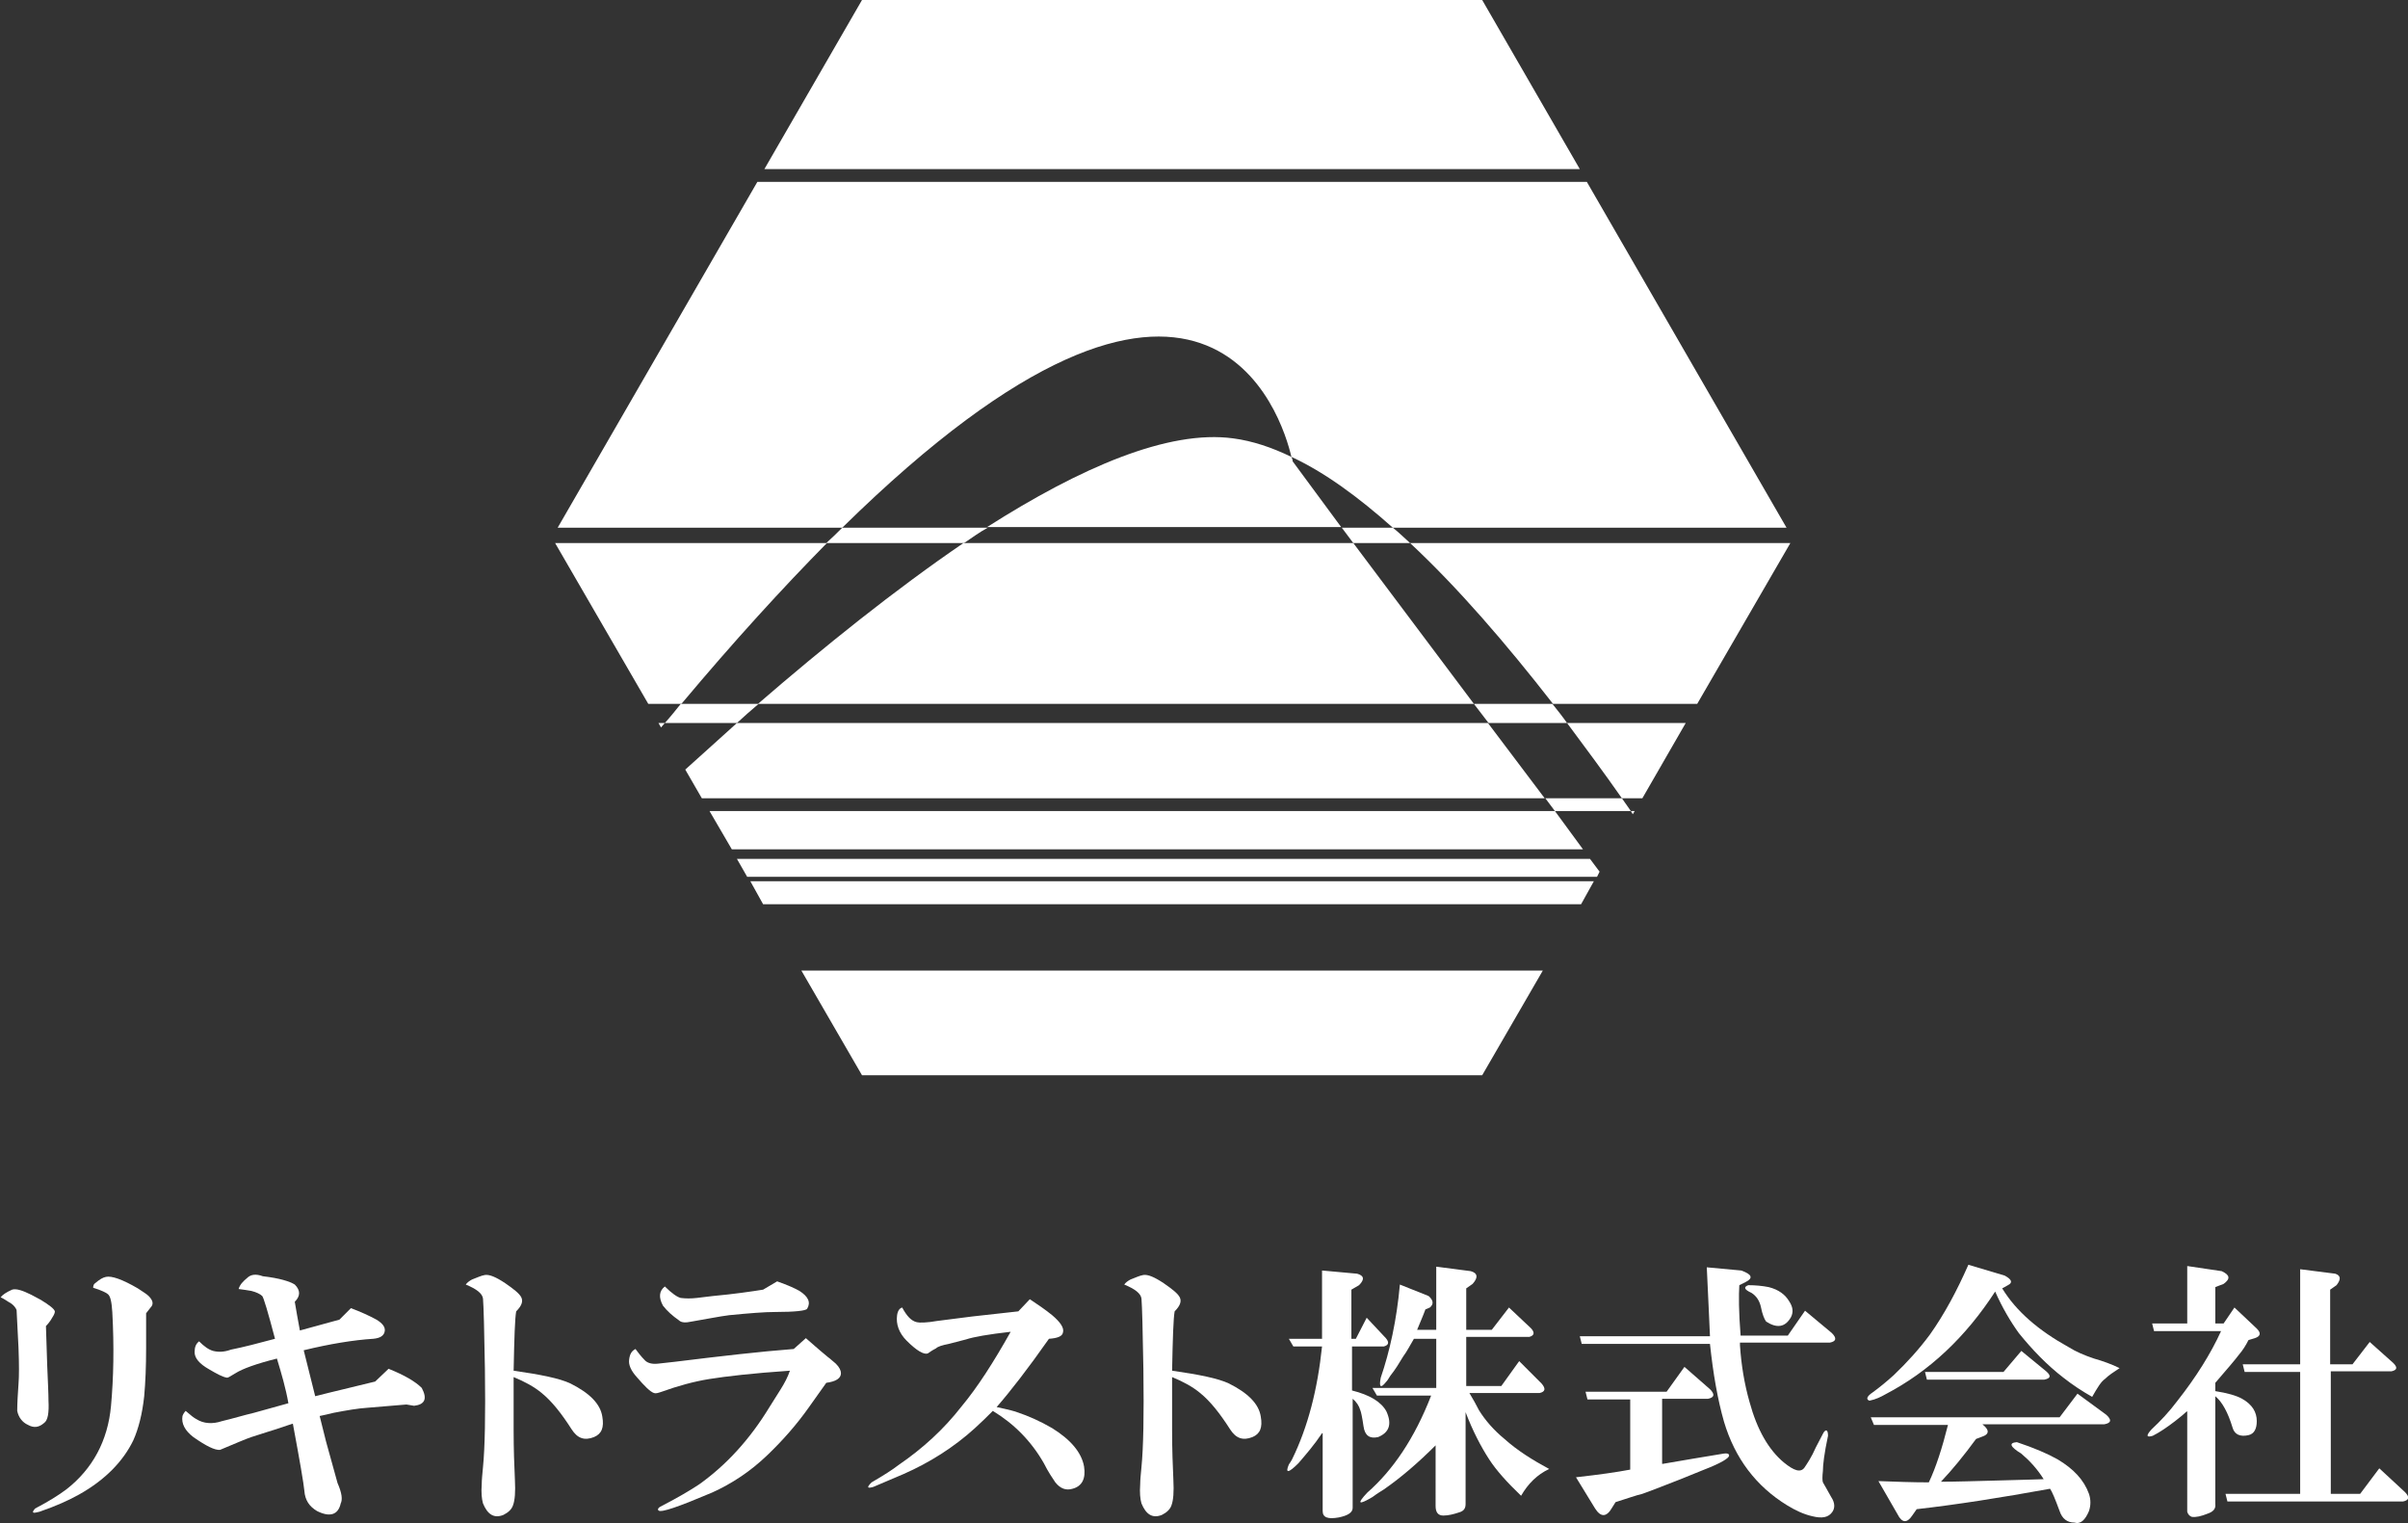 <?xml version="1.0" encoding="utf-8"?>
<!-- Generator: Adobe Illustrator 26.0.3, SVG Export Plug-In . SVG Version: 6.00 Build 0)  -->
<svg version="1.1" id="レイヤー_1" xmlns="http://www.w3.org/2000/svg" xmlns:xlink="http://www.w3.org/1999/xlink" x="0px"
	 y="0px" viewBox="0 0 377.4 238.7" style="enable-background:new 0 0 377.4 238.7;" xml:space="preserve">
<rect x="0" y="0" width="377.4" height="238.7" fill="#333333" stroke="none"/>
<style type="text/css">
	.st0{fill:#FFFFFF;}
</style>
<g>
	<g>
		<path class="st0" d="M7.2,207.8l0.2,6.2c0.1,2.5,0.2,4.3,0.2,5.5c0.1,1.9-0.1,3.1-0.7,3.5c-0.8,0.7-1.6,0.8-2.5,0.3
			c-0.9-0.4-1.5-1.2-1.7-2.2c0-1.3,0.1-2.7,0.2-4.2c0.1-1.2,0.1-3.1,0-5.7c-0.1-2.1-0.2-4.1-0.3-5.9c-0.1-0.3-0.4-0.7-0.8-1
			c-0.7-0.4-1.2-0.8-1.7-1c0.3-0.4,0.9-0.8,1.8-1.2c0.6-0.2,1.6,0.1,3,0.8l1.5,0.8c1.3,0.8,2.1,1.4,2.2,1.8c0,0.2-0.1,0.5-0.3,0.8
			C7.8,207.2,7.4,207.6,7.2,207.8z M22.9,205.8v5.5c0,2.8-0.1,5.3-0.3,7.5c-0.3,2.8-0.9,5.1-1.7,6.9c-1.6,3.3-4.4,6.2-8.5,8.5
			c-1.6,0.9-3.6,1.8-6.2,2.7c-1.1,0.3-1.3,0.2-0.7-0.5c2.1-1.1,3.7-2.1,4.9-3c4.1-3.2,6.5-7.6,7-13.1c0.4-4.4,0.5-9.3,0.2-14.7
			c-0.1-1.6-0.3-2.5-0.7-2.8c-0.2-0.2-1-0.6-2.3-1c0-0.3,0.1-0.6,0.3-0.7c0.7-0.6,1.2-0.9,1.7-1c0.9-0.2,2.6,0.4,5,1.8
			c0.9,0.6,1.4,0.9,1.7,1.2c0.7,0.7,0.8,1.3,0.3,1.8L22.9,205.8z"/>
		<path class="st0" d="M60.9,214.5c2.5,1,4.2,2,5.2,3c0.9,1.7,0.5,2.6-1.2,2.8l-1.2-0.2l-6,0.5c-1.6,0.1-3.3,0.4-5.4,0.8
			c-0.9,0.2-1.6,0.4-2.2,0.5l1,4c0.8,2.9,1.4,5.1,1.8,6.5c0.7,1.6,0.8,2.6,0.5,3.2c-0.4,1.8-1.7,2.2-3.7,1.2c-1.2-0.7-1.9-1.7-2-3.2
			c-0.1-1.1-0.7-4.6-1.8-10.5c-0.7,0.2-2,0.7-4,1.3l-2.5,0.8c-0.9,0.3-2.5,1-4.9,2c-0.8,0.1-2.2-0.6-4.2-2c-1.3-1-1.9-2.1-1.7-3.3
			c0.1-0.3,0.3-0.6,0.5-0.8c0.8,0.7,1.3,1.1,1.7,1.3c1.1,0.7,2.5,0.8,4,0.3c1.7-0.4,3.3-0.9,5-1.3l5.4-1.5c-0.4-2.3-1.1-4.7-1.8-7
			c-3.2,0.8-5.4,1.6-6.5,2.3c-0.7,0.4-1.1,0.7-1.3,0.7c-0.7-0.1-1.6-0.6-2.8-1.3c-1.6-0.9-2.3-1.8-2.3-2.7c0-0.8,0.2-1.3,0.7-1.7
			c0.8,0.8,1.5,1.3,2.2,1.5c0.8,0.2,1.7,0.2,2.8-0.2c2-0.4,4.3-1,6.9-1.7c-1.1-4.2-1.8-6.5-2-6.7c-0.3-0.3-0.9-0.6-1.7-0.8
			c-0.6-0.1-1.2-0.2-2-0.3c0.2-0.7,0.7-1.2,1.3-1.7c0.6-0.6,1.4-0.7,2.5-0.3c2.6,0.3,4.2,0.8,5,1.3c0.9,0.9,0.9,1.8,0,2.7
			c0.2,1.3,0.5,2.8,0.8,4.5l6.2-1.7l1.8-1.8c1.6,0.6,2.9,1.2,4,1.8c1,0.6,1.4,1.2,1.3,1.8c-0.1,0.7-0.7,1.1-1.8,1.2
			c-3.1,0.2-6.8,0.8-10.9,1.8l1.8,7.2c2.7-0.7,5.8-1.4,9.4-2.3L60.9,214.5z"/>
		<path class="st0" d="M80.5,214.8c4.2,0.6,7.2,1.2,8.9,2c3,1.5,4.7,3.2,5,5.2c0.3,1.7-0.1,2.7-1.3,3.2c-1.5,0.6-2.6,0.2-3.5-1.2
			c-1.6-2.5-3.1-4.4-4.7-5.7c-1.2-1-2.7-1.8-4.4-2.5v8.4c0,2.9,0.1,5.5,0.2,7.7c0.1,1.9,0,3.2-0.3,4c-0.2,0.6-0.7,1.1-1.5,1.5
			c-1.5,0.6-2.5-0.1-3.2-1.8c-0.2-0.7-0.3-1.7-0.2-3c0-0.7,0.1-1.6,0.2-2.7c0.3-3,0.4-8.1,0.3-15.4c-0.1-6.1-0.2-9.8-0.3-11
			c-0.1-0.8-1-1.5-2.7-2.2c0.2-0.3,0.6-0.6,1-0.8c0.8-0.3,1.4-0.6,2-0.7c0.7-0.1,1.7,0.3,3.2,1.3c1.3,0.9,2.2,1.6,2.5,2.2
			c0.3,0.6,0.1,1.3-0.8,2.2C80.7,206.6,80.6,209.7,80.5,214.8z"/>
		<path class="st0" d="M126.3,209.7c0.7,0.6,1.8,1.6,3.5,3c0.3,0.2,0.7,0.6,1.2,1c0.6,0.6,0.8,1.1,0.8,1.5c0,0.8-0.8,1.3-2.3,1.5
			l-2.7,3.8c-1.9,2.7-4.1,5.2-6.5,7.5c-2.7,2.6-5.6,4.5-8.7,5.9c-5.2,2.2-8,3.2-8.4,2.8c-0.2-0.2,0-0.5,0.7-0.8
			c2.3-1.2,4.2-2.3,5.7-3.3c4.2-3,7.9-7,11-12.1c0.6-0.9,1.1-1.8,1.7-2.7c0.7-1.1,1.2-2.1,1.5-3c-5.9,0.4-10.1,0.9-12.6,1.3
			c-2.5,0.4-5,1.1-7.5,2c-0.6,0.2-0.9,0.3-1.2,0.2c-0.6-0.2-1.5-1.1-2.7-2.5c-0.9-1-1.3-1.9-1.2-2.7c0.1-0.9,0.4-1.4,1-1.7
			c0.3,0.4,0.8,1.1,1.5,1.8c0.4,0.4,1.1,0.6,2,0.5c0.9-0.1,1.8-0.2,2.7-0.3c7.3-0.9,13.4-1.6,18.6-2L126.3,209.7z M121.8,200.8
			c1.7,0.6,2.8,1.1,3.5,1.5c1.4,0.9,1.8,1.8,1.2,2.8c-0.2,0.3-1.9,0.5-5,0.5c-1.7,0-4.1,0.2-7.2,0.5c-1.6,0.2-3.5,0.6-5.9,1
			c-0.9,0.2-1.6,0.2-2-0.2c-1-0.7-1.8-1.4-2.5-2.3c-0.7-1.3-0.6-2.3,0.3-3c1.1,1.1,2,1.7,2.5,1.8c0.8,0.1,1.6,0.1,2.5,0
			c0.8-0.1,1.6-0.2,2.5-0.3c3.3-0.3,6-0.7,7.9-1L121.8,200.8z"/>
		<path class="st0" d="M161.4,203.6c1.2,0.8,2.4,1.6,3.5,2.5c1.3,1.1,1.9,2,1.7,2.7c-0.1,0.6-0.8,0.9-2.2,1
			c-3.3,4.7-6.1,8.3-8.2,10.7c1.9,0.4,3,0.7,3.2,0.8c1.8,0.6,3.6,1.4,5.5,2.5c2.9,1.8,4.6,3.8,5,6c0.3,1.9-0.3,3.1-1.8,3.5
			c-1,0.3-1.9,0-2.7-1c-0.4-0.6-1.1-1.6-1.8-3c-2-3.5-4.7-6.2-8-8.2c-0.9,0.9-1.8,1.8-2.8,2.7c-3.3,3-7.1,5.4-11.2,7.2l-4.7,2
			c-1,0.3-1.1,0.1-0.3-0.7c1.9-1.1,3.3-2,4.2-2.7c3.8-2.6,7.1-5.6,9.9-9.2c2.5-3,5-6.9,7.7-11.7c-3.5,0.4-5.8,0.8-7,1.2l-2.7,0.7
			c-1,0.2-1.7,0.4-2,0.7c-0.6,0.3-1,0.6-1.3,0.8c-0.6,0.2-1.7-0.4-3.3-2c-1.2-1.2-1.7-2.6-1.5-4c0.1-0.7,0.4-1.1,0.8-1.2
			c0.7,1.3,1.4,2.1,2.3,2.3c0.4,0.1,1.5,0.1,3.2-0.2l5.5-0.7l7.2-0.8L161.4,203.6z"/>
		<path class="st0" d="M183.7,214.8c4.2,0.6,7.2,1.2,8.9,2c3,1.5,4.7,3.2,5,5.2c0.3,1.7-0.1,2.7-1.3,3.2c-1.5,0.6-2.6,0.2-3.5-1.2
			c-1.6-2.5-3.1-4.4-4.7-5.7c-1.2-1-2.7-1.8-4.4-2.5v8.4c0,2.9,0.1,5.5,0.2,7.7c0.1,1.9,0,3.2-0.3,4c-0.2,0.6-0.7,1.1-1.5,1.5
			c-1.5,0.6-2.5-0.1-3.2-1.8c-0.2-0.7-0.3-1.7-0.2-3c0-0.7,0.1-1.6,0.2-2.7c0.3-3,0.4-8.1,0.3-15.4c-0.1-6.1-0.2-9.8-0.3-11
			c-0.1-0.8-1-1.5-2.7-2.2c0.2-0.3,0.6-0.6,1-0.8c0.8-0.3,1.4-0.6,2-0.7c0.7-0.1,1.7,0.3,3.2,1.3c1.3,0.9,2.2,1.6,2.5,2.2
			c0.3,0.6,0.1,1.3-0.8,2.2C183.9,206.6,183.8,209.7,183.7,214.8z"/>
		<path class="st0" d="M207.2,224.6c-1.2,1.8-2.5,3.3-3.7,4.7c-1.6,1.6-2.1,1.6-1.5,0.2c0.2-0.3,0.4-0.6,0.5-0.8
			c2.5-5.1,4-11,4.7-17.7h-4.5l-0.7-1.2h5.2v-10.7l5.5,0.5c1.1,0.3,1.2,0.9,0.3,1.8l-1.2,0.7v7.7h0.7l1.7-3.3l3,3.2
			c0.6,0.7,0.4,1.1-0.3,1.3h-5v6.9c2.8,0.7,4.6,1.8,5.4,3.3c0.9,2,0.4,3.3-1.3,4c-1.3,0.3-2.1-0.2-2.3-1.7c-0.2-1.4-0.4-2.3-0.5-2.5
			c-0.2-0.7-0.6-1.3-1.2-1.8v17.1c0,0.7-0.7,1.2-2.2,1.5c-1.7,0.3-2.5,0-2.5-1V224.6z M225.1,226.4c-2.9,2.9-5.6,5.2-8.2,7
			c-0.3,0.2-1,0.6-1.8,1.2c-2.2,1.3-2.5,1.1-0.8-0.7c4-3.5,7.4-8.5,10-15.2h-8.5l-0.7-1.2h10v-7.7h-3.5c-0.6,1-1.1,2-1.7,2.8
			c-0.6,1-1.2,2-2,3c-0.2,0.3-0.4,0.7-0.7,1c-0.8,1-1.1,0.8-0.8-0.7c1.4-4.1,2.5-9,3-14.6l4.5,1.8c0.8,0.7,0.8,1.3,0.2,1.8l-0.7,0.3
			c-0.4,1.1-0.9,2.2-1.3,3.2h3v-9.9l5.4,0.7c1.1,0.3,1.2,1,0.3,2l-1,0.7v6.5h4l2.7-3.5l3.5,3.3c0.6,0.7,0.4,1.1-0.3,1.3h-9.9v7.7
			h5.5l2.8-3.9l3.5,3.5c0.7,0.8,0.6,1.3-0.3,1.5h-11c0.6,1,1.1,1.9,1.5,2.7c1,1.6,2.3,3.1,4,4.5c2,1.8,4.4,3.3,7,4.7
			c-1.9,0.9-3.3,2.3-4.4,4.2c-2.2-2.1-3.9-4-5-5.7c-1.3-2-2.6-4.5-3.7-7.4v14.4c0,0.7-0.3,1.1-1,1.3c-0.9,0.3-1.7,0.5-2.5,0.5
			c-0.8,0-1.2-0.5-1.2-1.5V226.4z"/>
		<path class="st0" d="M260.6,229.4c3.5-0.6,6.4-1.1,8.9-1.5c1-0.2,1.5-0.2,1.5,0.2c0,0.4-1.3,1.2-3.9,2.2l-3.7,1.5
			c-3.3,1.3-5.4,2.1-6,2.3c-0.9,0.2-2.3,0.7-4.2,1.3l-0.5,0.8c-0.9,1.6-1.8,1.6-2.7,0.2l-3-4.9c3.6-0.4,6.4-0.8,8.5-1.2v-11h-6.7
			l-0.3-1.2h12.7l2.8-3.9l4,3.5c0.8,0.8,0.7,1.3-0.3,1.5h-7.2V229.4z M272.7,210.8c0.2,3.1,0.7,6.1,1.5,8.9c1.2,4.4,3,7.5,5.4,9.5
			c1.6,1.3,2.6,1.6,3.2,0.8c0.4-0.6,1.1-1.6,1.8-3.2l1.2-2.3c0.4-0.6,0.7-0.4,0.7,0.5c-0.6,2.8-0.8,4.6-0.8,5.5
			c-0.1,0.9-0.1,1.5,0,1.8c0.1,0.2,0.6,1,1.3,2.3c0.6,0.9,0.6,1.7,0.2,2.3c-0.6,0.9-1.6,1.1-3.2,0.7c-1.3-0.3-2.6-0.9-3.9-1.7
			c-4.9-3-8.2-7.4-9.9-13.1c-1-3.5-1.7-7.5-2.2-12.2h-20.1l-0.3-1.2H268l-0.2-4.4l-0.3-6.4l5.4,0.5c1.7,0.6,1.9,1.2,0.7,1.8l-1,0.5
			c-0.1,1.5-0.1,4.1,0.2,7.9h7.4l2.7-3.9l4.2,3.5c0.8,0.8,0.7,1.3-0.3,1.5H272.7z M274,201.4c1.1,0,2.2,0.1,3.2,0.3
			c1.6,0.4,2.6,1.2,3.2,2.2c0.6,0.9,0.7,1.7,0.3,2.5c-0.9,1.6-2.2,1.8-3.9,0.7c-0.3-0.4-0.6-1.2-0.8-2.2c-0.2-1-0.7-1.8-1.5-2.3
			C273.4,202.1,273.2,201.7,274,201.4z"/>
		<path class="st0" d="M313.8,201.9c2.2,3.6,5.7,6.6,10.4,9.2c1.1,0.7,2.5,1.3,4,1.8c1.4,0.4,2.8,0.9,4,1.5
			c-0.9,0.6-1.7,1.1-2.3,1.7c-0.6,0.4-1.2,1.4-2,2.8c-1.6-0.9-3.1-1.9-4.5-3c-2.6-2-4.9-4.4-7-7c-1.3-1.8-2.6-4-3.7-6.5
			c-4.6,7.1-10.3,12.5-17.2,16.1c-0.7,0.4-1.5,0.8-2.5,1c-0.6-0.2-0.4-0.7,0.5-1.3c1.1-0.8,2.2-1.7,3.3-2.7c2.1-2,4-4.1,5.7-6.4
			c2.2-3.1,4.2-6.8,6-10.9l5.7,1.7c1.1,0.6,1.3,1.1,0.5,1.5L313.8,201.9z M294.4,232.1c2.7,0.1,5.3,0.2,7.9,0.2c1.1-2.3,2.1-5.4,3-9
			h-11.6l-0.5-1.2h29.6l2.8-3.7l4.5,3.3c0.9,0.8,0.8,1.3-0.3,1.5h-19.1c1,0.8,1.1,1.4,0.3,1.8l-1.3,0.5c-1.9,2.6-3.7,4.8-5.5,6.7
			c2.3,0,5.4-0.1,9.2-0.2c4.4-0.1,6.6-0.2,6.9-0.2c-1-1.6-2.2-2.9-3.5-4c-1.8-1.1-2-1.7-0.7-1.8c2.7,0.9,4.8,1.8,6.4,2.7
			c2.5,1.5,4.1,3.2,4.9,5.4c0.3,0.9,0.3,1.8,0,2.7c-0.6,1.4-1.3,2.1-2.3,1.8c-1.1,0-1.9-0.6-2.3-1.8c-0.7-1.9-1.2-3.1-1.5-3.5
			c-7.7,1.4-14.7,2.5-20.9,3.2l-0.7,1c-0.8,1.2-1.6,1.2-2.3-0.2L294.4,232.1z M316.8,211.7l3.9,3.2c0.8,0.7,0.7,1.1-0.3,1.3h-18.4
			l-0.3-1.2H314L316.8,211.7z"/>
		<path class="st0" d="M342.7,221.2c-0.3,0.3-0.9,0.8-1.8,1.5c-1.3,1-2.5,1.8-3.5,2.3c-1,0.3-1.1,0-0.2-1c1.4-1.3,2.8-2.8,4-4.4
			c3-3.8,5.3-7.5,6.9-11h-10.5l-0.3-1.2h5.5v-9l5.4,0.8c1.3,0.6,1.4,1.2,0.3,2l-1.3,0.5v5.7h1.3l1.7-2.5l3.5,3.3
			c0.7,0.7,0.6,1.2-0.3,1.5l-1,0.3c-0.4,0.8-0.9,1.6-1.5,2.3c-0.6,0.8-1.8,2.2-3.7,4.4v1.3c1.9,0.3,3.3,0.7,4.2,1.2
			c1.6,0.9,2.3,2.1,2.3,3.5c0,1.2-0.4,2-1.3,2.2c-1.3,0.3-2.2-0.1-2.5-1.2c-0.7-2.3-1.6-4-2.7-4.9v16.9c0.1,0.7-0.3,1.2-1.2,1.5
			c-1,0.4-1.8,0.6-2.5,0.5c-0.3-0.1-0.6-0.4-0.7-0.8V221.2z M365.2,234.1h4.7l3-4l4,3.7c0.8,0.8,0.7,1.3-0.3,1.5h-27.5l-0.3-1.2
			h11.7V215h-8.7l-0.3-1.2h9v-14.9l5.5,0.7c0.9,0.3,0.9,0.9,0.2,1.8l-1,0.7v11.7h3.5l2.7-3.5l3.7,3.3c0.7,0.7,0.6,1.1-0.3,1.3h-9.5
			V234.1z"/>
	</g>
	<g>
		<polygon class="st0" points="111.2,127.1 114.7,133.1 248.1,133.1 243.7,127.1 		"/>
		<path class="st0" d="M256.2,127.1h-0.6c0.1,0.2,0.2,0.3,0.3,0.5L256.2,127.1z"/>
		<polygon class="st0" points="249.2,134.6 115.5,134.6 117.1,137.4 250.3,137.4 250.7,136.6 		"/>
		<path class="st0" d="M243.4,110.3h22.6l14.6-25.2H221C228.5,92.1,236,100.8,243.4,110.3z"/>
		<path class="st0" d="M87,85.1l14.6,25.2h5.2c8.3-9.9,15.9-18.2,22.8-25.2H87z"/>
		<path class="st0" d="M212.1,85.1h-61.1c-10.7,7.3-21.8,16.2-32.2,25.2h112.2L212.1,85.1z"/>
		<polygon class="st0" points="119.6,141.7 247.8,141.7 249.8,138.1 117.6,138.1 		"/>
		<path class="st0" d="M103.2,113.3l0.4,0.7c0.2-0.2,0.4-0.5,0.6-0.7H103.2z"/>
		<path class="st0" d="M115.5,113.3c-2.8,2.5-5.4,4.9-8.1,7.3l2.6,4.5h132.1l-8.9-11.8H115.5z"/>
		<path class="st0" d="M257.4,125.1l6.8-11.8h-18.6c2.9,3.9,5.8,7.8,8.6,11.8H257.4z"/>
		<polygon class="st0" points="232.3,0 135.1,0 119.8,26.5 247.6,26.5 		"/>
		<path class="st0" d="M202.6,72.3c0,0,0-0.3-0.2-0.7c-3.1-1.5-6.1-2.5-9.1-2.9c-10.2-1.4-24,4.6-38.6,13.9h55.5L202.6,72.3z"/>
		<path class="st0" d="M202.4,71.6c5.2,2.4,10.5,6.3,15.9,11.1h61.7l-31.3-54.2H118.7L87.4,82.7h44.6
			C189.3,26.4,201,65.6,202.4,71.6z"/>
		<polygon class="st0" points="135.1,168.5 232.3,168.5 241.8,152.1 125.6,152.1 		"/>
		<path class="st0" d="M233.3,113.3h12.3c-0.7-1-1.5-2-2.3-3h-12.3L233.3,113.3z"/>
		<path class="st0" d="M254.2,125.1h-12l1.5,2h11.9C255.1,126.4,254.7,125.8,254.2,125.1z"/>
		<path class="st0" d="M154.8,82.7h-22.8c-0.8,0.8-1.6,1.6-2.5,2.4h21.6C152.3,84.3,153.5,83.4,154.8,82.7z"/>
		<path class="st0" d="M118.9,110.3h-12.2c-0.8,1-1.6,2-2.5,3h11.3C116.6,112.3,117.7,111.3,118.9,110.3z"/>
		<path class="st0" d="M212.1,85.1h8.9c-0.9-0.8-1.8-1.7-2.7-2.4h-8L212.1,85.1z"/>
	</g>
</g>
</svg>
